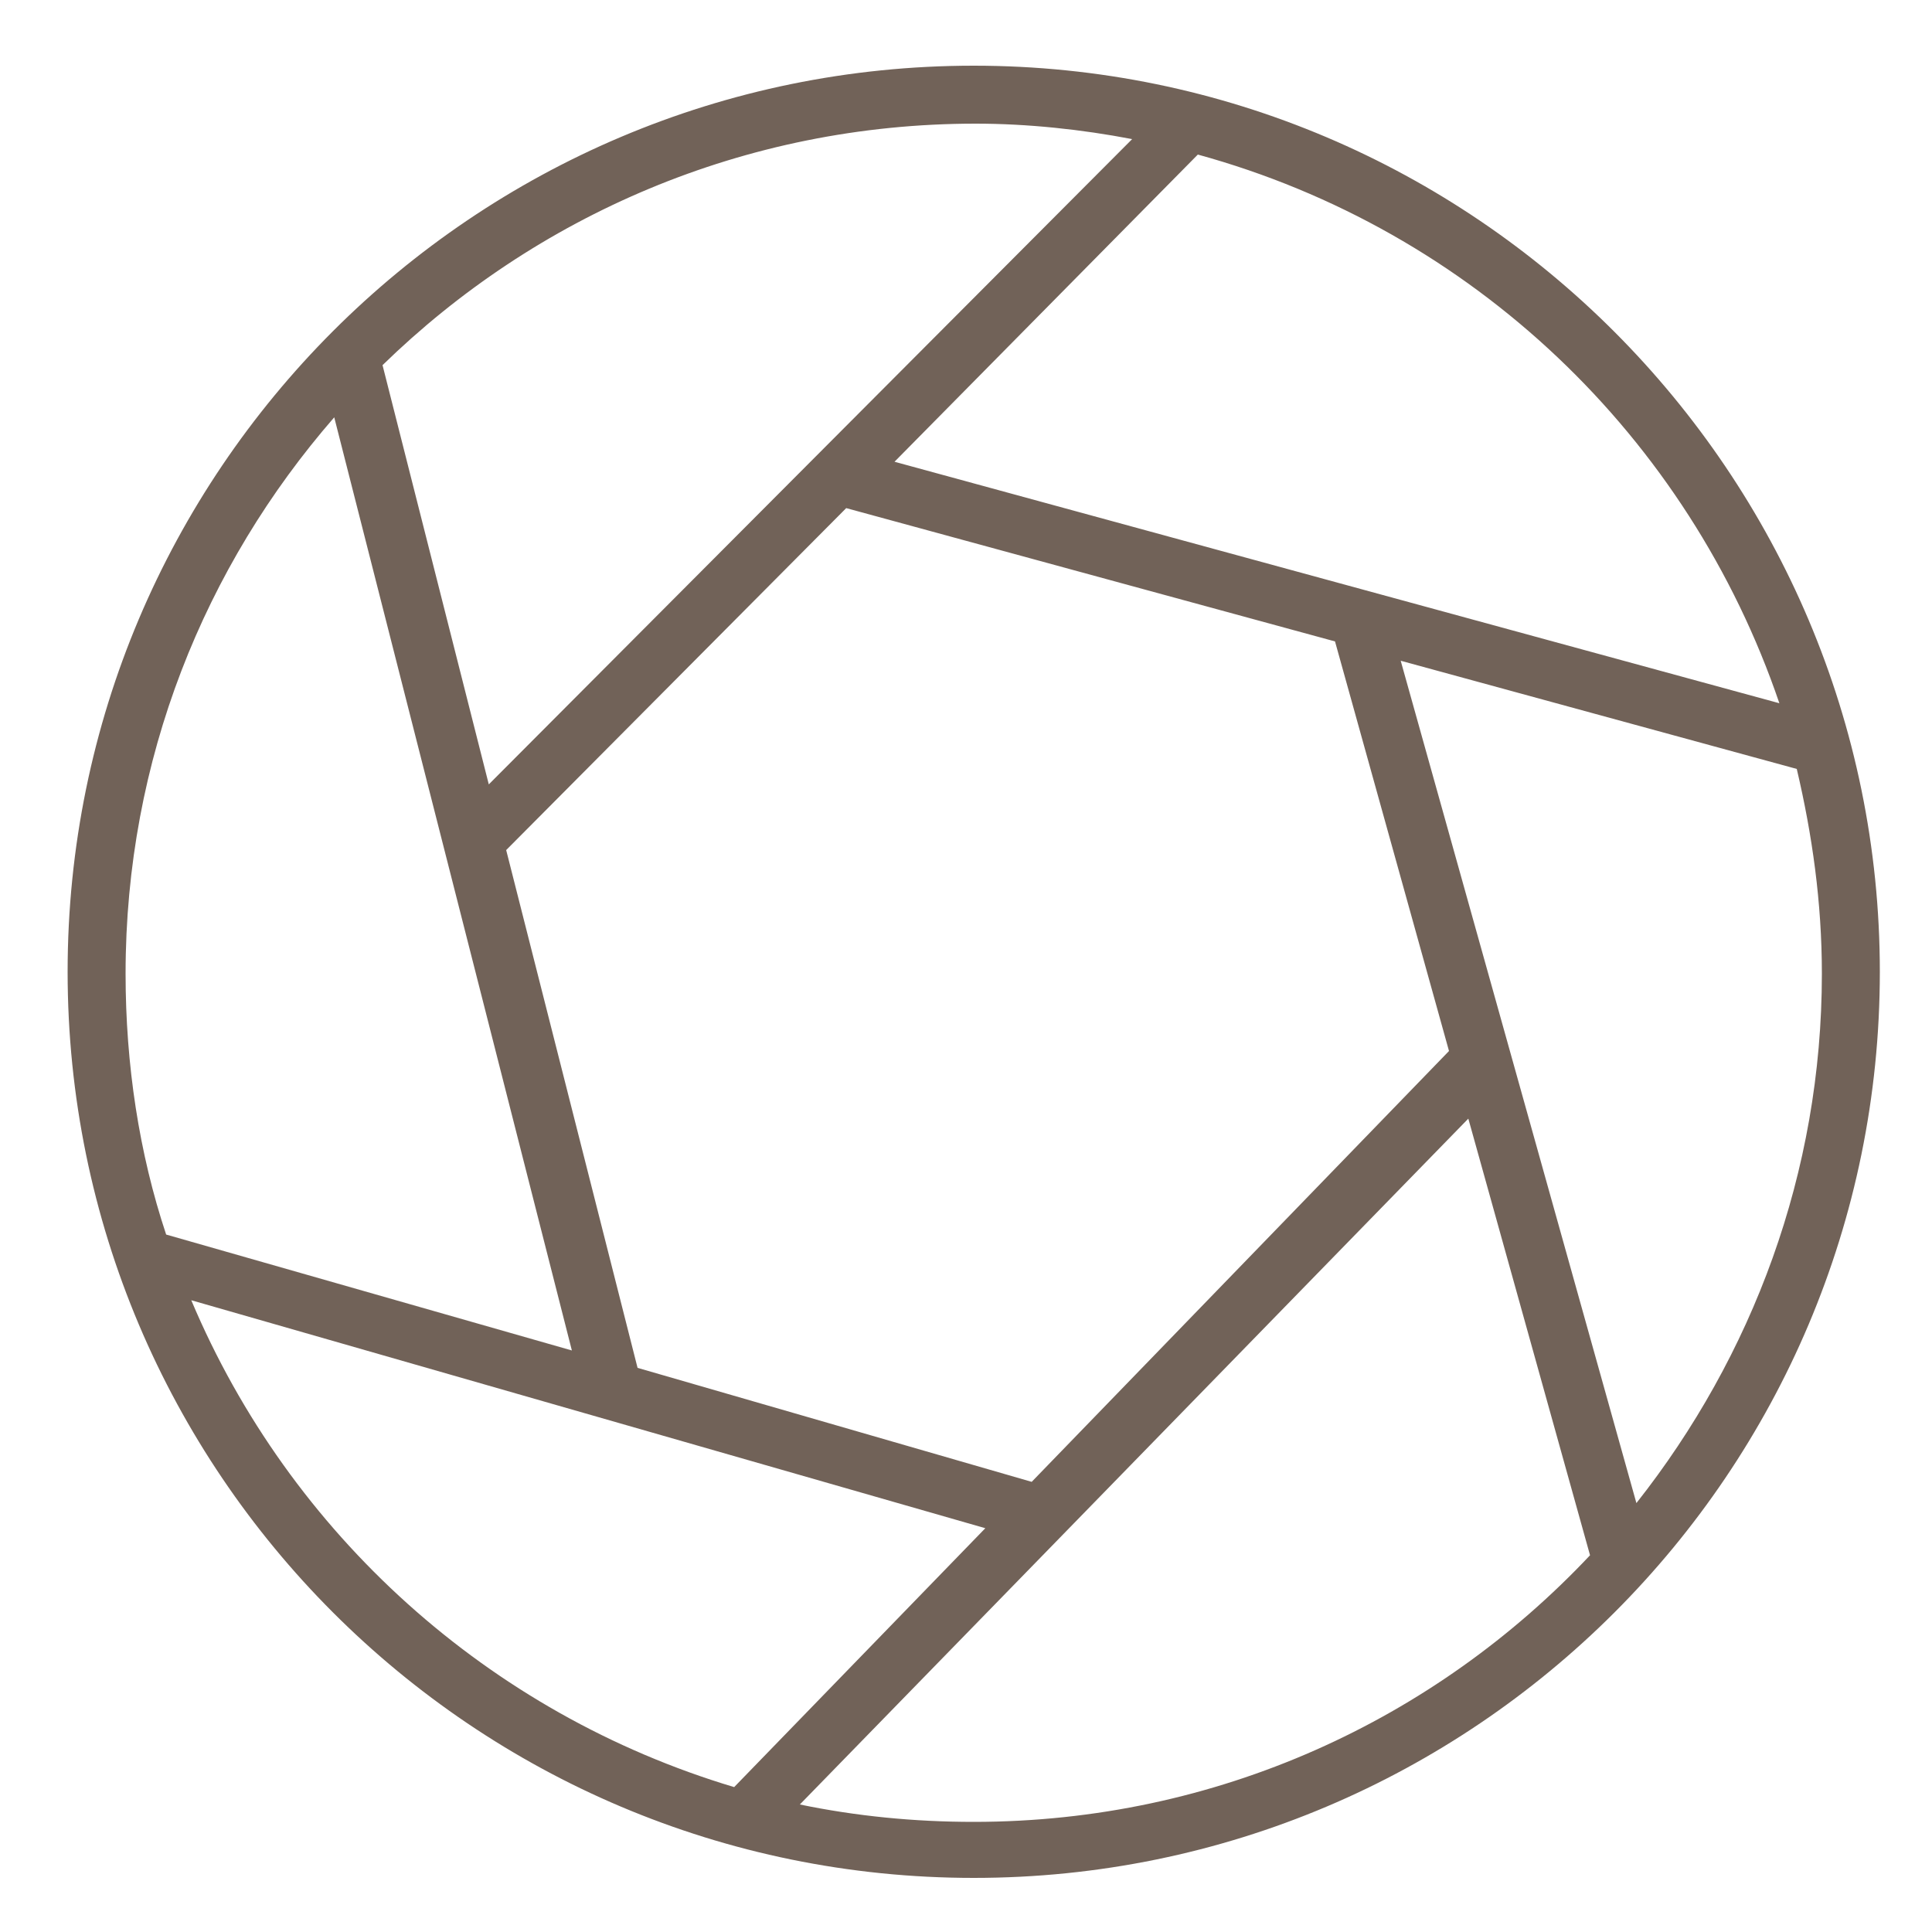 <?xml version="1.0" encoding="utf-8"?>
<!-- Generator: Adobe Illustrator 18.1.0, SVG Export Plug-In . SVG Version: 6.00 Build 0)  -->
<!DOCTYPE svg PUBLIC "-//W3C//DTD SVG 1.1//EN" "http://www.w3.org/Graphics/SVG/1.1/DTD/svg11.dtd">
<svg version="1.1" id="Your_Icon" xmlns="http://www.w3.org/2000/svg" xmlns:xlink="http://www.w3.org/1999/xlink" x="0px" y="0px"
	 viewBox="-255 347 100 100" enable-background="new -255 347 100 100" xml:space="preserve">
<path fill="#716258" d="M-204.6,350.4c-25.9,0-46.9,21-46.9,46.9c0,25.9,21,46.9,46.9,46.9c25.9,0,46.9-21,46.9-46.9
	C-157.7,371.5-178.7,350.4-204.6,350.4z M-162.9,383.4l-45.8-12.5L-193,355C-178.8,358.9-167.6,369.6-162.9,383.4z M-201.6,423.7
	l-20.4-5.9l-6.8-26.8l17.6-17.7l25.3,6.9l5.9,21.2L-201.6,423.7z M-196.4,354.2l-33.3,33.4l-5.5-21.7c7.9-7.7,18.7-12.5,30.7-12.5
	C-201.8,353.4-199,353.7-196.4,354.2z M-237.7,368.6l12.3,48.3l-21-6c-1.4-4.2-2.1-8.8-2.1-13.5
	C-248.5,386.3-244.4,376.3-237.7,368.6z M-245.1,414.3l41.1,11.8l-13,13.4C-229.7,435.7-240,426.4-245.1,414.3z M-204.6,441.3
	c-3.1,0-6.1-0.3-9-0.9l34.6-35.5l6.3,22.6C-180.7,436-192,441.3-204.6,441.3z M-170.3,424.8l-12.2-43.6l20.5,5.6
	c0.8,3.4,1.3,6.9,1.3,10.6C-160.7,407.7-164.3,417.2-170.3,424.8z"/>
</svg>
